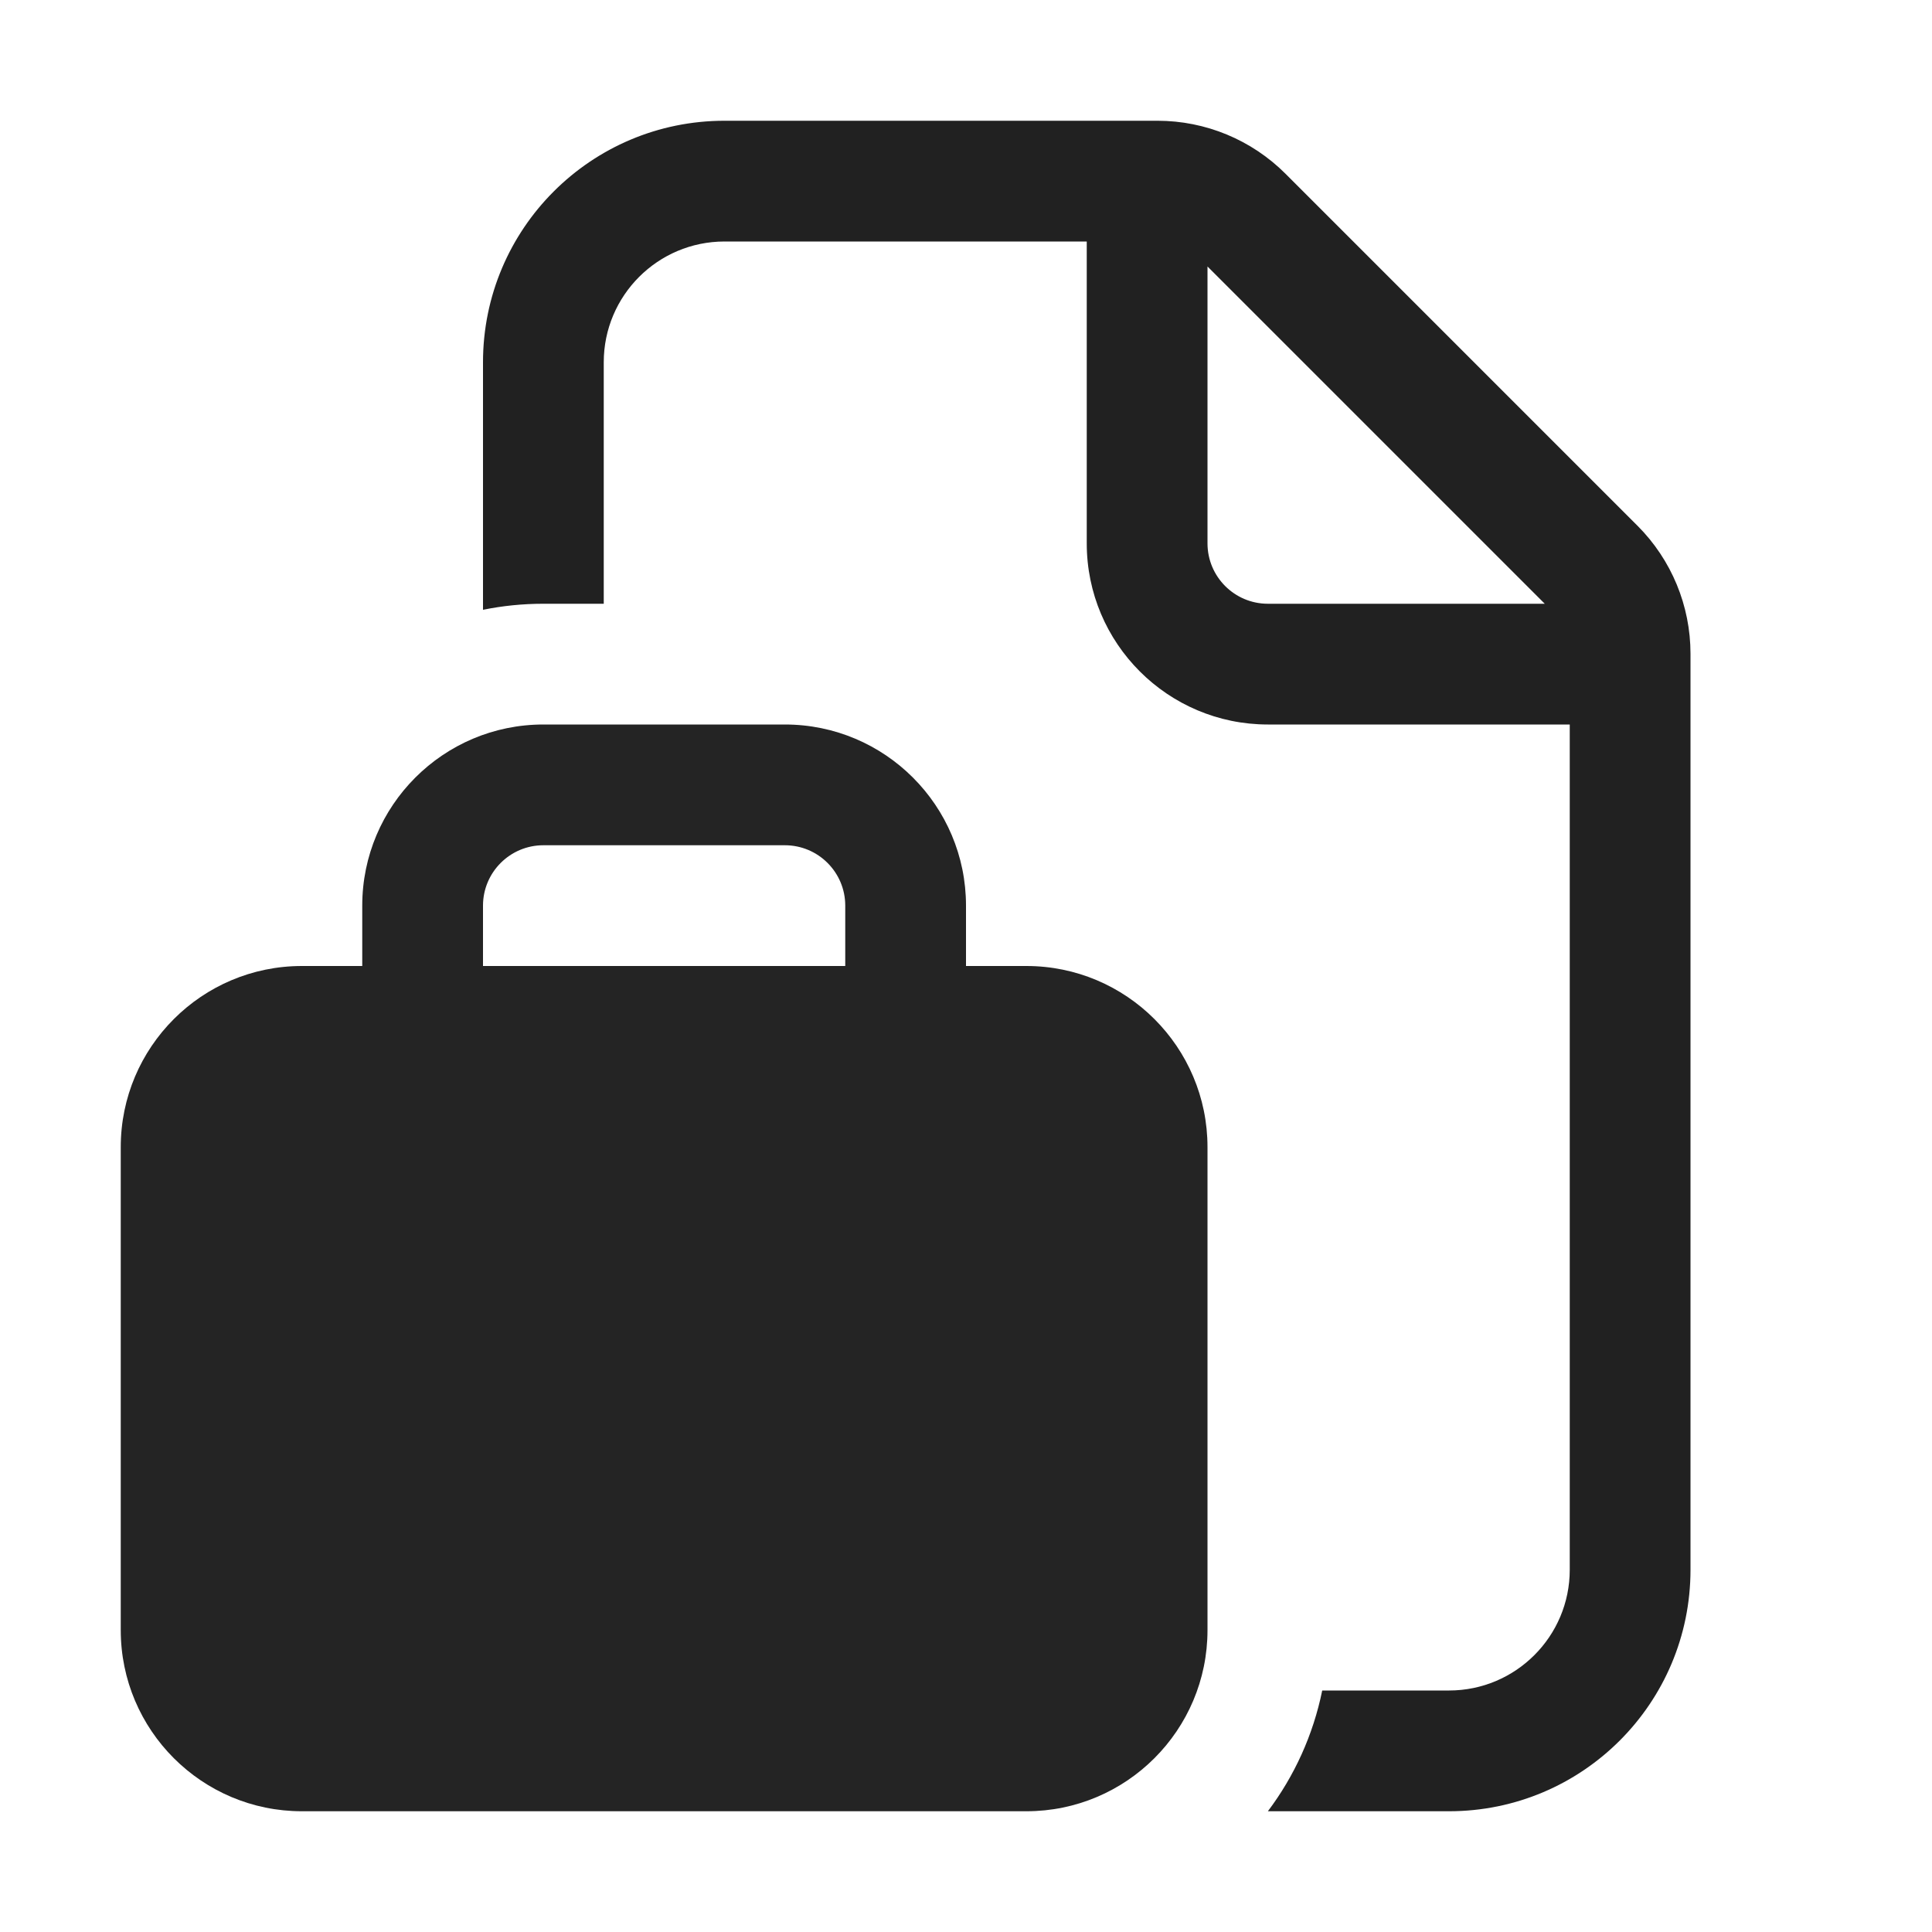 <svg width="16" height="16" viewBox="0 0 16 16" fill="none" xmlns="http://www.w3.org/2000/svg">
<path d="M4 3C4 1.895 4.895 1 6 1H9.586C9.984 1 10.365 1.158 10.646 1.439L13.561 4.354C13.842 4.635 14 5.016 14 5.414V13C14 14.105 13.105 15 12 15H10.5C10.719 14.709 10.875 14.369 10.95 14H12C12.552 14 13 13.552 13 13V6H10.5C9.672 6 9 5.328 9 4.5V2H6C5.448 2 5 2.448 5 3V5H4.5C4.329 5 4.162 5.017 4 5.05V3ZM10.5 5H12.793L10 2.207V4.5C10 4.776 10.224 5 10.5 5Z" fill="#212121"/>
<path d="M3 7.5V8H2.5C1.672 8 1 8.672 1 9.5V13.5C1 14.328 1.672 15 2.5 15H8.5C9.328 15 10 14.328 10 13.5V9.5C10 8.672 9.328 8 8.5 8H8V7.5C8 6.672 7.328 6 6.5 6H4.5C3.672 6 3 6.672 3 7.5ZM4.5 7H6.5C6.776 7 7 7.224 7 7.5V8H4V7.5C4 7.224 4.224 7 4.5 7Z" fill="#242424"/>
</svg>
